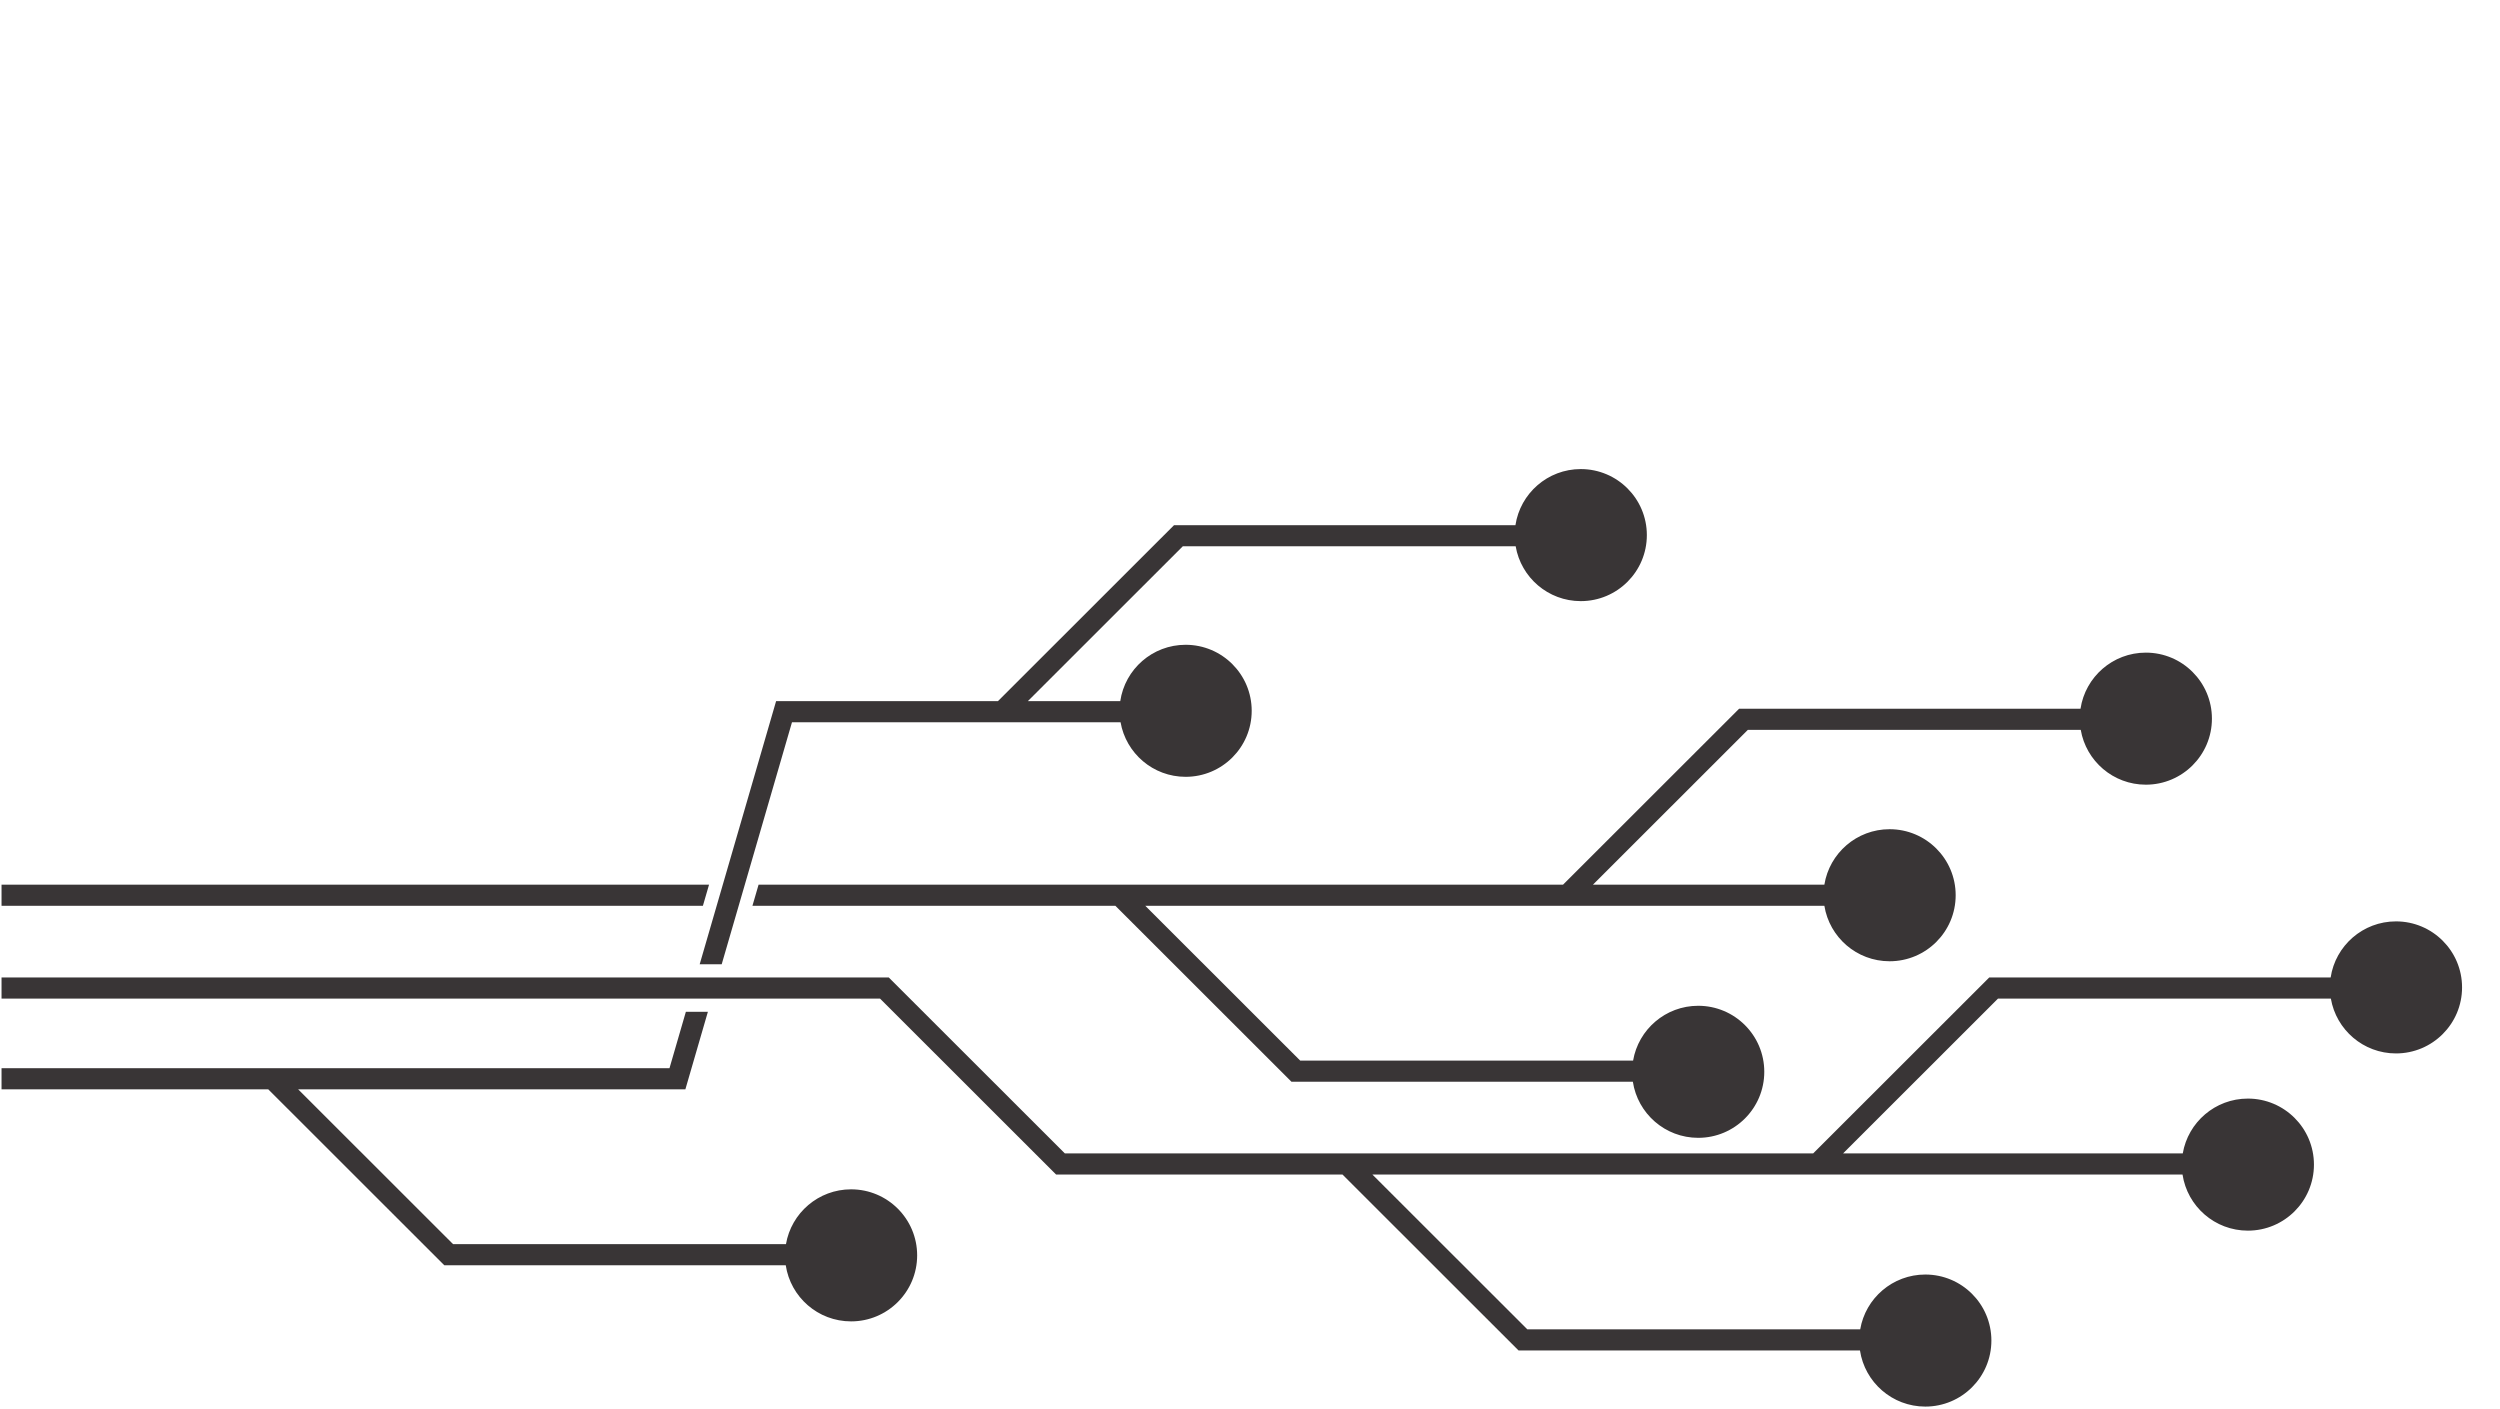 <svg xmlns="http://www.w3.org/2000/svg" xmlns:xlink="http://www.w3.org/1999/xlink" width="1640" zoomAndPan="magnify" viewBox="0 0 1230 693" height="924" preserveAspectRatio="xMidYMid meet" version="1.0"><defs><clipPath id="id1"><path d="M 0.887 453 L 1211.633 453 L 1211.633 691.996 L 0.887 691.996 Z M 0.887 453 " clip-rule="nonzero"/></clipPath><clipPath id="id2"><path d="M 0.887 435 L 349 435 L 349 446 L 0.887 446 Z M 0.887 435 " clip-rule="nonzero"/></clipPath><clipPath id="id3"><path d="M 344 230.66 L 811 230.66 L 811 475 L 344 475 Z M 344 230.66 " clip-rule="nonzero"/></clipPath><clipPath id="id4"><path d="M 0.887 497 L 452 497 L 452 651 L 0.887 651 Z M 0.887 497 " clip-rule="nonzero"/></clipPath></defs><g clip-path="url(#id1)"><path fill="#393536" d="M 519.602 577.875 L 660.512 577.875 L 747.141 664.441 L 915.109 664.441 C 917.473 680.062 930.961 692.043 947.254 692.043 C 965.207 692.043 979.762 677.492 979.762 659.559 C 979.762 641.613 965.207 627.07 947.254 627.07 C 931.18 627.07 917.84 638.73 915.223 654.039 L 751.449 654.039 L 675.223 577.875 L 1073.805 577.875 C 1076.168 593.504 1089.656 605.477 1105.953 605.477 C 1123.902 605.477 1138.461 590.934 1138.461 572.988 C 1138.461 555.055 1123.902 540.504 1105.953 540.504 C 1089.879 540.504 1076.535 552.168 1073.918 567.48 L 906.789 567.48 L 983.012 491.312 L 1146.785 491.312 C 1149.41 506.625 1162.746 518.289 1178.82 518.289 C 1196.777 518.289 1211.332 503.738 1211.332 485.805 C 1211.332 467.863 1196.777 453.32 1178.82 453.32 C 1162.531 453.32 1149.035 465.293 1146.68 480.918 L 978.703 480.918 L 892.074 567.48 L 523.914 567.48 L 437.285 480.918 L 0.758 480.918 L 0.758 491.312 L 432.977 491.312 L 519.602 577.875 " fill-opacity="1" fill-rule="nonzero"/></g><g clip-path="url(#id2)"><path fill="#393536" d="M 348.848 435.258 L 0.758 435.258 L 0.758 445.652 L 345.828 445.652 L 348.848 435.258 " fill-opacity="1" fill-rule="nonzero"/></g><g clip-path="url(#id3)"><path fill="#393536" d="M 355.074 474.426 L 389.656 355.344 L 551.316 355.344 C 553.98 370.598 567.293 382.195 583.328 382.195 C 601.281 382.195 615.836 367.652 615.836 349.719 C 615.836 331.777 601.281 317.234 583.328 317.234 C 566.988 317.234 553.473 329.27 551.172 344.953 L 505.715 344.953 L 581.938 268.777 L 745.711 268.777 C 748.332 284.098 761.672 295.754 777.742 295.754 C 795.695 295.754 810.25 281.211 810.25 263.27 C 810.25 245.332 795.695 230.785 777.742 230.785 C 761.449 230.785 747.961 242.762 745.598 258.383 L 577.629 258.383 L 491 344.953 L 381.844 344.953 L 344.242 474.426 L 355.074 474.426 " fill-opacity="1" fill-rule="nonzero"/></g><path fill="#393536" d="M 633.672 435.258 L 373.219 435.258 L 370.199 445.652 L 548.77 445.652 L 635.398 532.215 L 803.367 532.215 C 805.73 547.836 819.219 559.812 835.516 559.812 C 853.473 559.812 868.027 545.27 868.027 527.328 C 868.027 509.387 853.473 494.844 835.516 494.844 C 819.441 494.844 806.098 506.508 803.48 521.82 L 639.707 521.82 L 563.48 445.652 L 897.59 445.652 C 900.074 461.125 913.492 472.938 929.68 472.938 C 947.633 472.938 962.188 458.395 962.188 440.453 C 962.188 422.512 947.633 407.969 929.68 407.969 C 913.492 407.969 900.074 419.789 897.59 435.258 L 783.73 435.258 L 859.953 359.086 L 1023.727 359.086 C 1026.348 374.406 1039.684 386.062 1055.758 386.062 C 1073.711 386.062 1088.266 371.52 1088.266 353.578 C 1088.266 335.637 1073.711 321.094 1055.758 321.094 C 1039.465 321.094 1025.977 333.07 1023.613 348.691 L 855.645 348.691 L 769.016 435.258 L 633.672 435.258 " fill-opacity="1" fill-rule="nonzero"/><g clip-path="url(#id4)"><path fill="#393536" d="M 131.984 535.957 L 218.609 622.523 L 386.59 622.523 C 388.945 638.145 402.438 650.121 418.73 650.121 C 436.688 650.121 451.238 635.578 451.238 617.637 C 451.238 599.695 436.688 585.152 418.73 585.152 C 402.656 585.152 389.312 596.809 386.695 612.129 L 222.926 612.129 L 146.695 535.957 L 337.203 535.957 L 348.281 497.809 L 337.445 497.809 L 329.387 525.562 L 0.758 525.562 L 0.758 535.957 L 131.984 535.957 " fill-opacity="1" fill-rule="nonzero"/></g></svg>